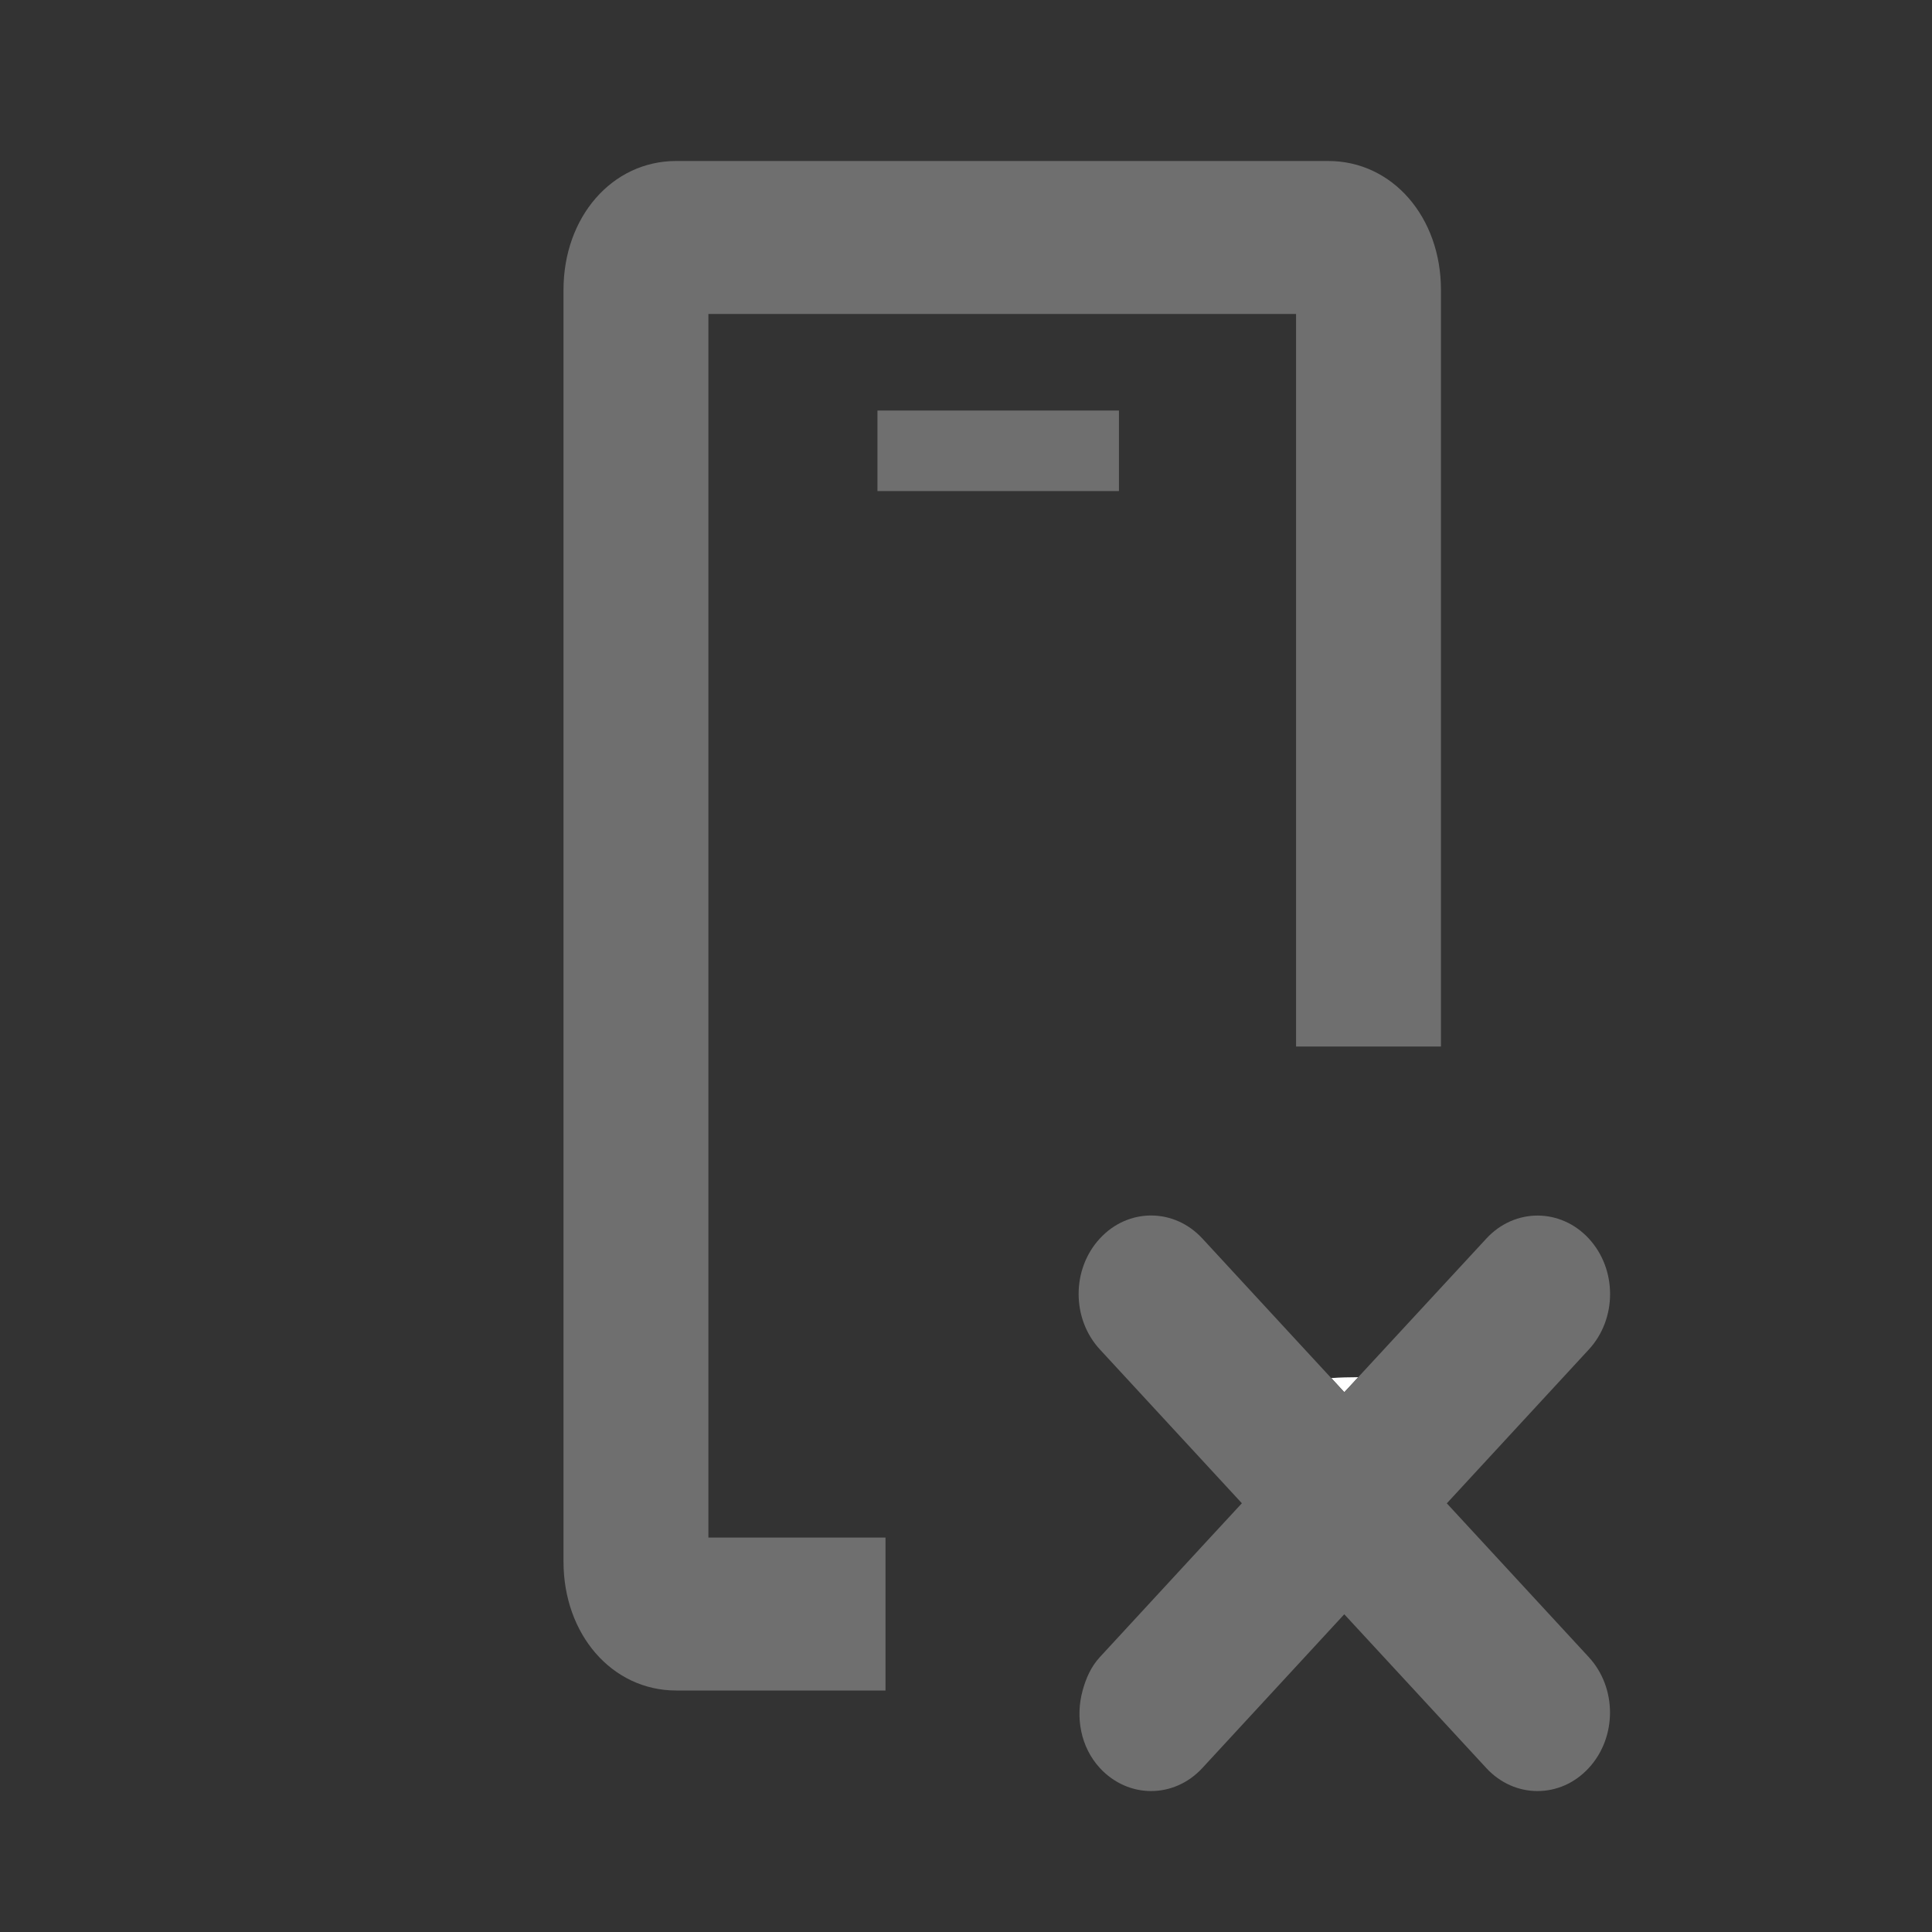 <?xml version="1.0" encoding="UTF-8"?><svg width="576" height="576" version="1.1" viewBox="0 0 576 576" xmlns="http://www.w3.org/2000/svg" xmlns:xlink="http://www.w3.org/1999/xlink"><rect x="0" y="0" width="576" height="576" fill="#333333" stroke="none"/><!--Generated by IJSVG (https://github.com/curthard89/IJSVG)--><g transform="scale(24)"><g fill="#6F6F6F"><path d="M1.8,1.9h7.3v9.1h1.8v-9.4c-1e-05,-0.9 -0.6,-1.6 -1.4,-1.6h-8.1c-0.8,0 -1.4,0.7 -1.4,1.6v15.8c0,0.9 0.6,1.6 1.4,1.6h2.6v-1.9h-2.2v-15.2Z" transform="translate(7, 2)"></path><path d="M0,0h3v1h-3Z" transform="translate(10.9, 5.1)"></path><path fill="#FFFFFF" d="M0.335,0c-0.112,0.001 -0.223,0.002 -0.335,0.011l0.162,0.176l0.173,-0.187Z" transform="translate(16.538, 17.108)"></path><path d="M4.661,3.67l1.764,-1.911c0.352,-0.381 0.352,-0.997 0,-1.378c-0.352,-0.381 -0.922,-0.381 -1.273,0l-0.564,0.61l-1.028,1.112l-0.173,0.187l-0.162,-0.176l-0.438,-0.474l-1.163,-1.26c-0.352,-0.381 -0.922,-0.381 -1.273,0c-0.352,0.381 -0.352,0.997 0,1.378l1.764,1.911l-0.393,0.425l-1.371,1.486c-0.11,0.119 -0.173,0.264 -0.214,0.414c-0.091,0.331 -0.027,0.702 0.214,0.964c0.176,0.191 0.407,0.286 0.636,0.286c0.23,0 0.461,-0.095 0.637,-0.286l0.89,-0.964l0.873,-0.946l0.874,0.946l0.89,0.964c0.176,0.191 0.406,0.286 0.636,0.286c0.232,0 0.461,-0.095 0.637,-0.286c0.352,-0.381 0.352,-0.997 0,-1.378l-1.764,-1.911Z" transform="translate(13.312, 15.005)"></path></g></g></svg>